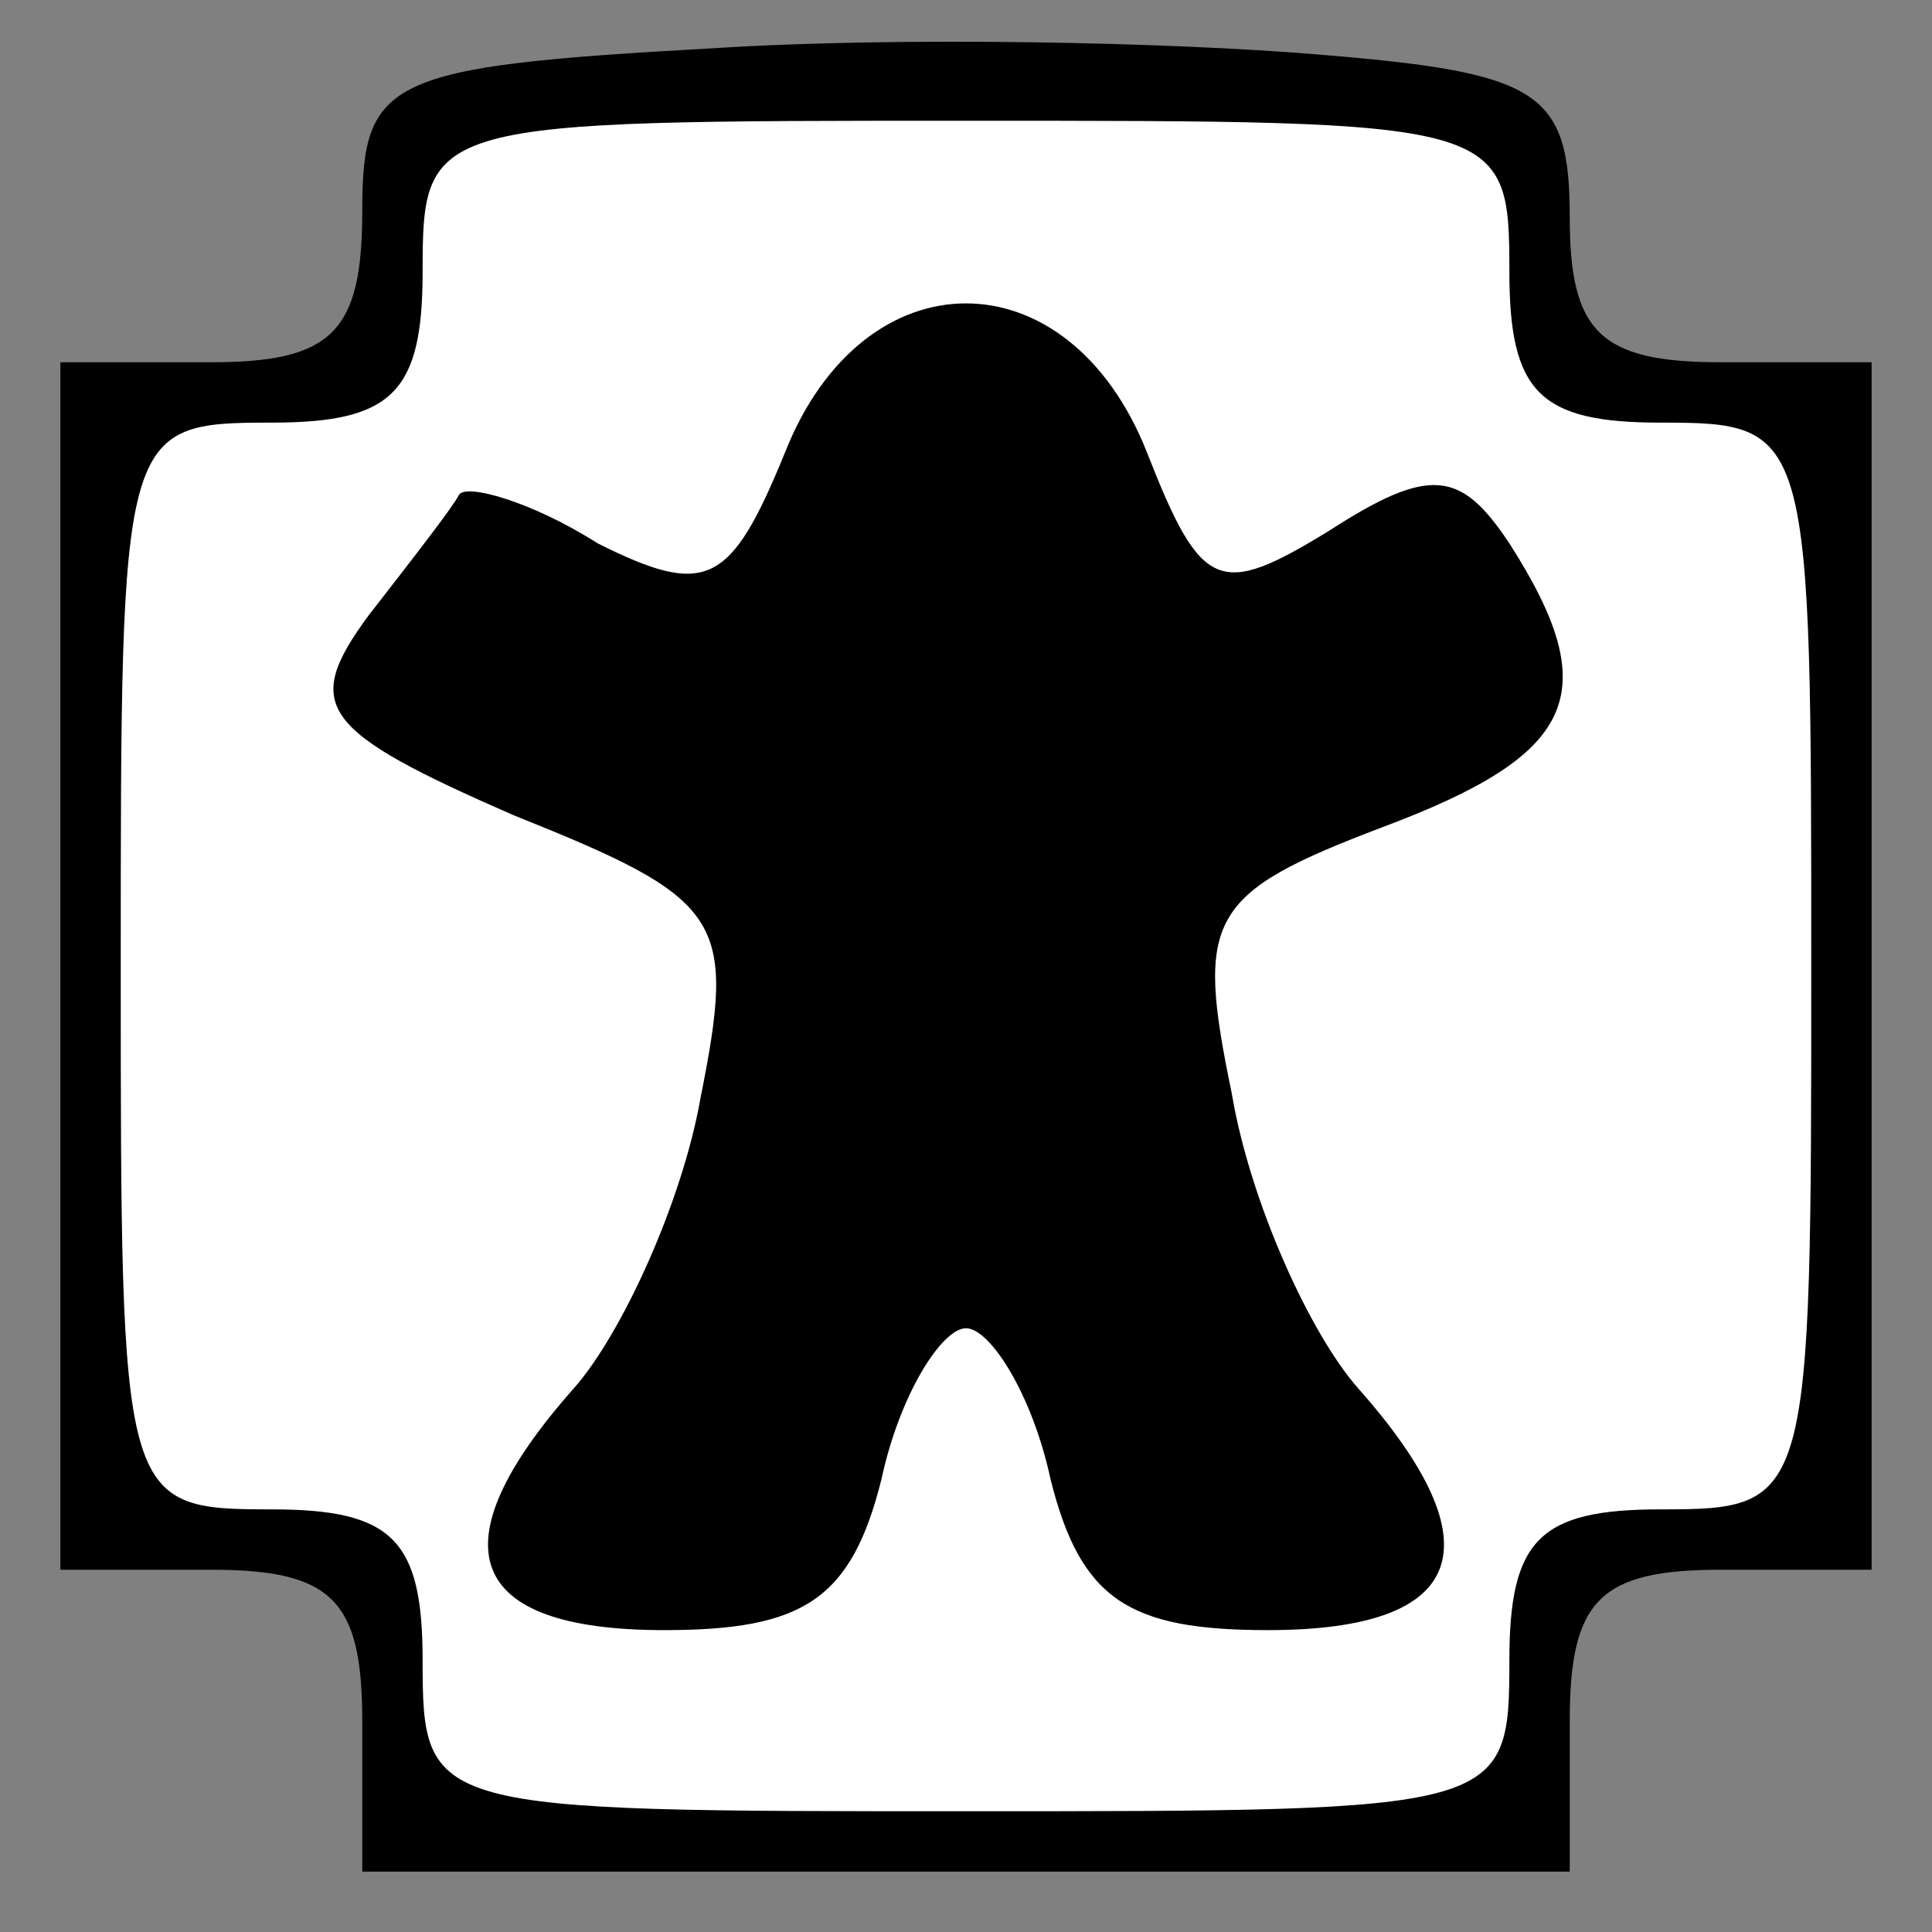 <?xml version="1.0" standalone="no"?>
<!DOCTYPE svg PUBLIC "-//W3C//DTD SVG 20010904//EN"
 "http://www.w3.org/TR/2001/REC-SVG-20010904/DTD/svg10.dtd">
<svg version="1.0" xmlns="http://www.w3.org/2000/svg"
 width="32pt" height="32pt" viewBox="0 0 32 32"
 preserveAspectRatio="xMidYMid meet">
<rect x="0" y="0" width="32" height="32" fill="#808080" stroke="none"/>
<g transform="translate(0,32) scale(0.1,-0.1)"
fill="#000000" stroke="none">
<path fill="#000000" stroke="none" d="M118 312 c-54 -3 -58 -5 -58 -27 0 -20
-5 -25 -25 -25 l-25 0 0 -100 0 -100 25 0 c20 0 25 -5 25 -25 l0 -25 100 0
100 0 0 25 c0 20 5 25 25 25 l25 0 0 100 0 100 -25 0 c-20 0 -25 5 -25 24 0
21 -5 24 -42 27 -24 2 -69 3 -100 1z"/>
<path fill="#ffffff" stroke="none" d="M250 275 c0 -20 5 -25 25 -25 25 0 25
-1 25 -90 0 -89 0 -90 -25 -90 -20 0 -25 -5 -25 -25 0 -25 -1 -25 -90 -25 -89
0 -90 0 -90 25 0 20 -5 25 -25 25 -25 0 -25 1 -25 90 0 89 0 90 25 90 20 0 25
5 25 25 0 25 1 25 90 25 89 0 90 0 90 -25z"/>
<path fill="#000000" stroke="none" d="M130 245 c-9 -22 -13 -24 -31 -15 -11
7 -22 10 -23 8 -1 -2 -8 -11 -15 -20 -11 -15 -8 -19 24 -33 35 -14 37 -17 31
-47 -3 -17 -13 -39 -21 -48 -23 -26 -18 -40 15 -40 23 0 31 5 36 25 3 14 10
25 14 25 4 0 11 -11 14 -25 5 -20 13 -25 36 -25 33 0 38 14 15 40 -8 9 -18 31
-21 49 -6 29 -4 33 25 44 32 12 37 22 21 47 -8 12 -13 13 -30 2 -18 -11 -21
-10 -30 13 -13 33 -47 33 -60 0z"/>
</g>
</svg>
